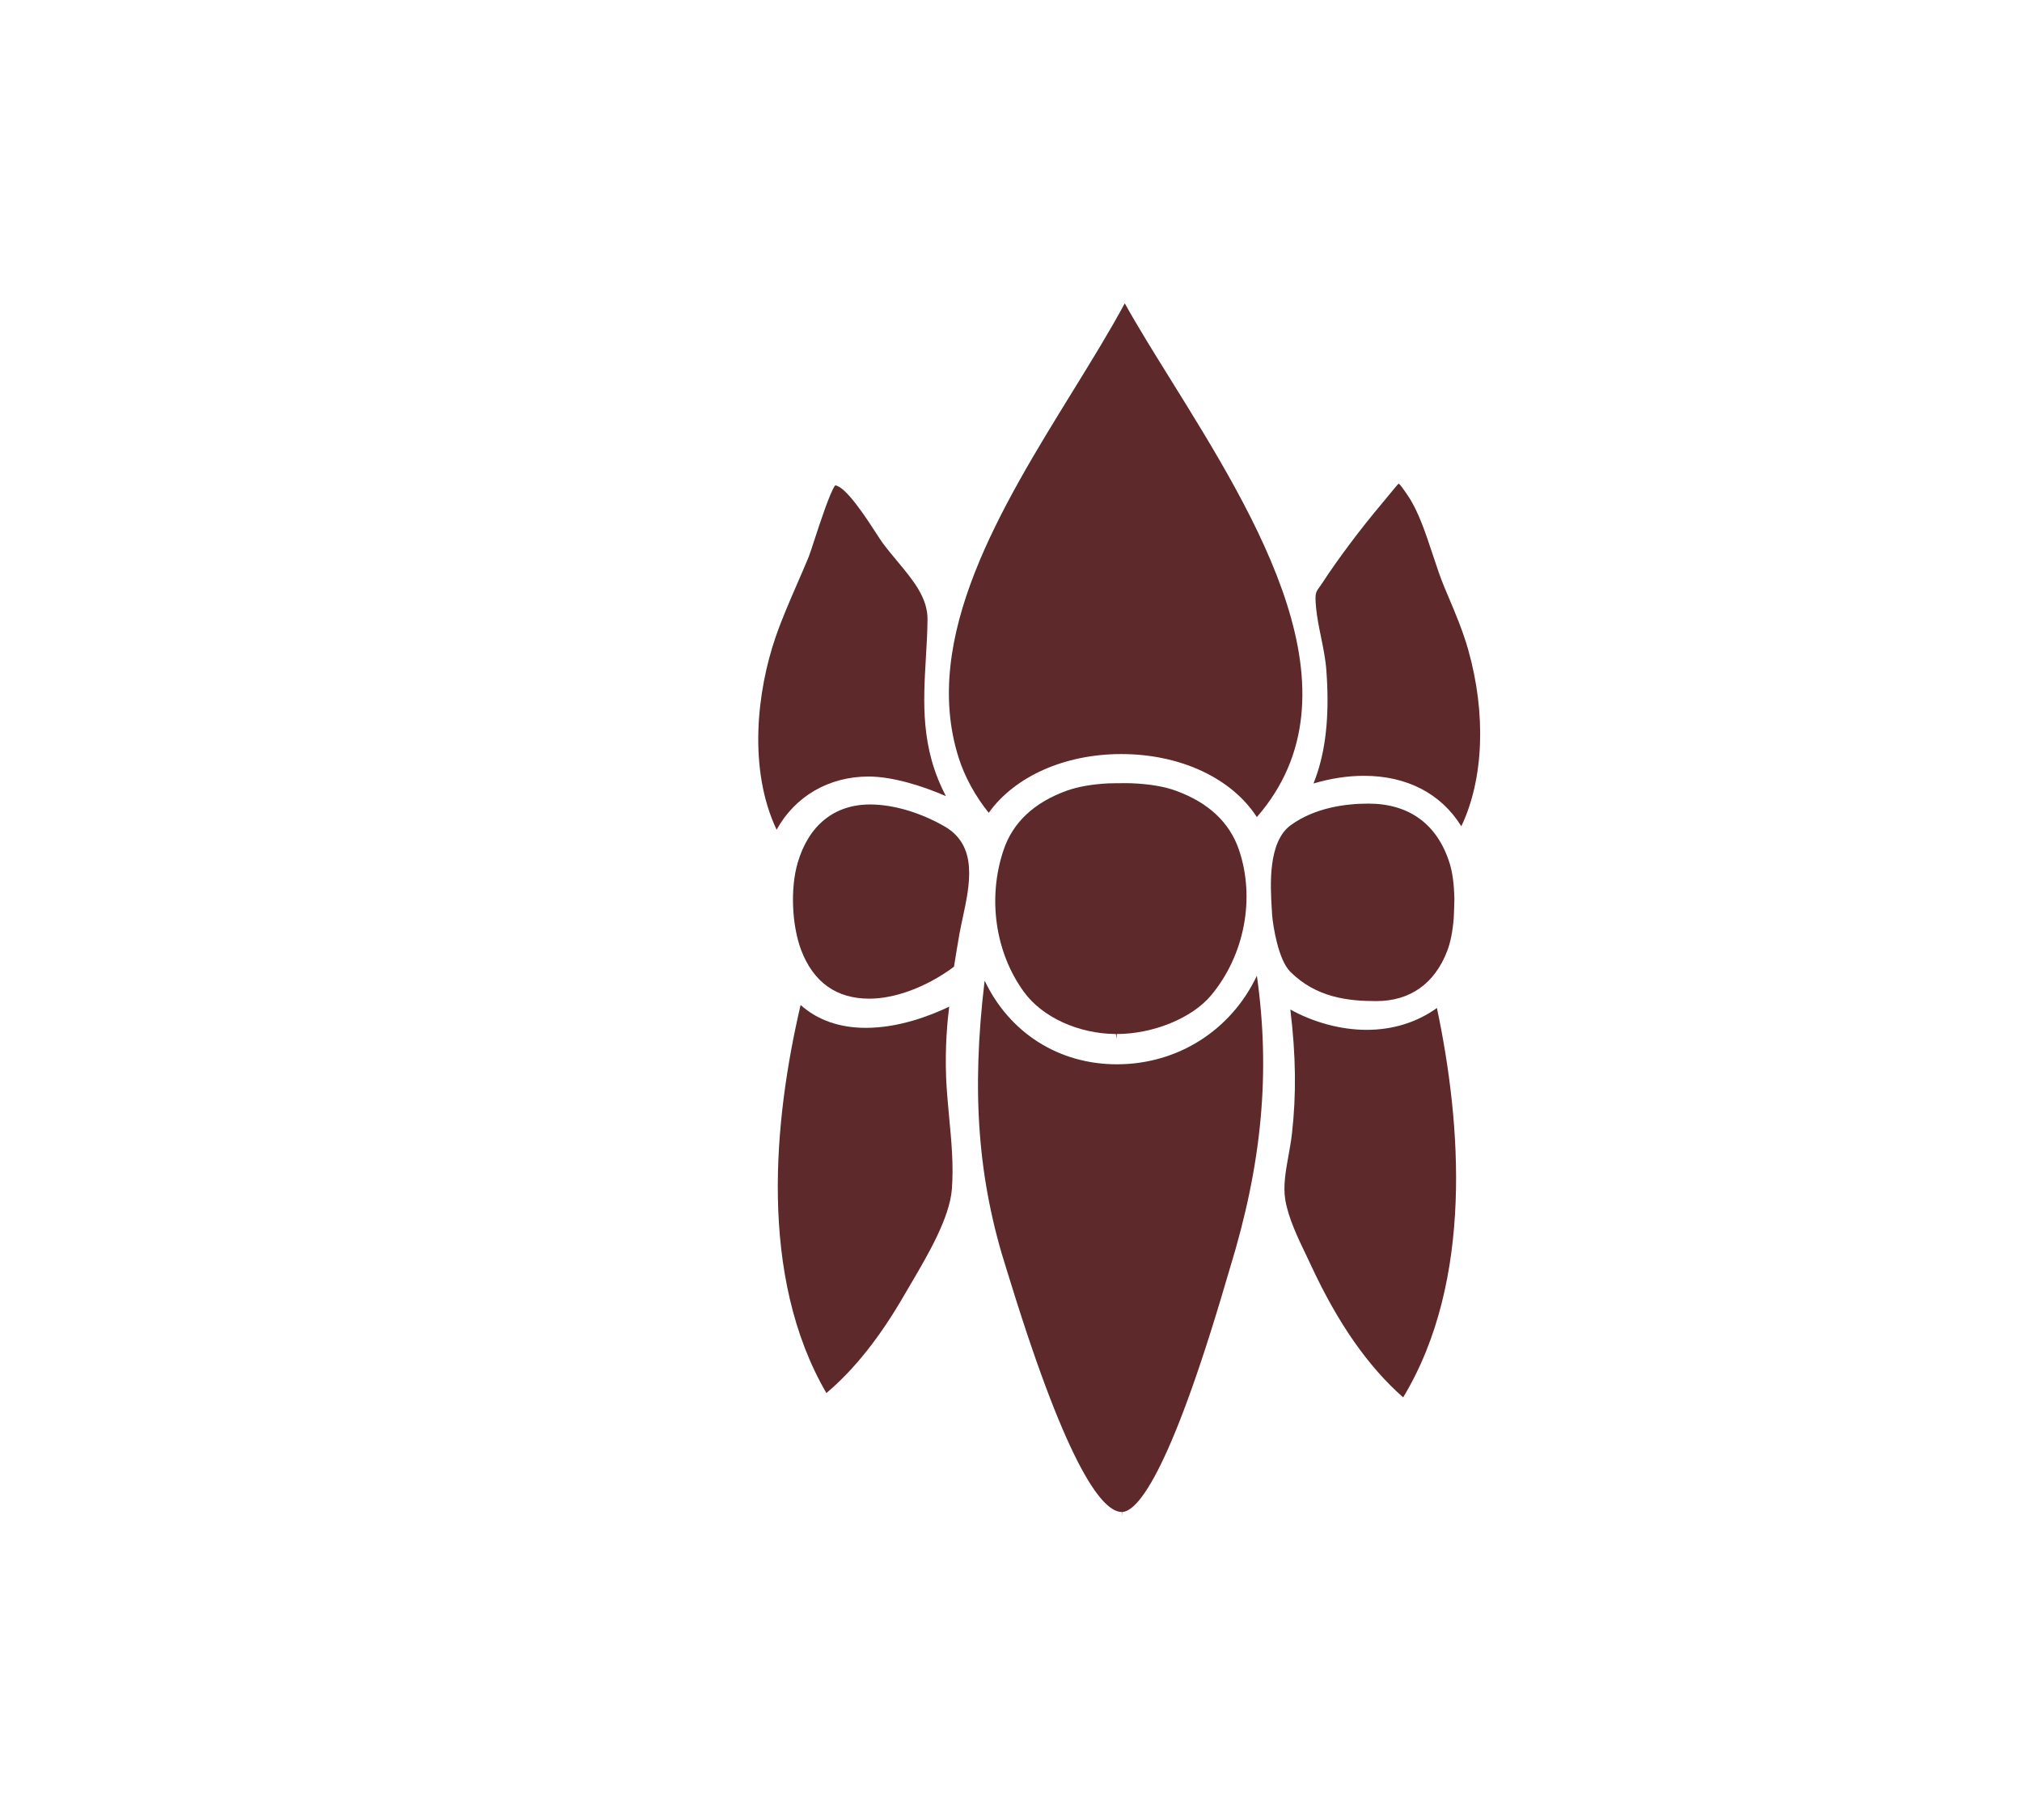 <?xml version="1.0" encoding="utf-8"?>
<!-- Generator: Adobe Illustrator 16.0.0, SVG Export Plug-In . SVG Version: 6.00 Build 0)  -->
<!DOCTYPE svg PUBLIC "-//W3C//DTD SVG 1.1//EN" "http://www.w3.org/Graphics/SVG/1.1/DTD/svg11.dtd">
<svg version="1.1" id="Layer_1" xmlns="http://www.w3.org/2000/svg" xmlns:xlink="http://www.w3.org/1999/xlink" x="0px" y="0px"
	 width="80px" height="72px" viewBox="-265.5 432.5 80 72" enable-background="new -265.5 432.5 80 72" xml:space="preserve">
<g>
	<path fill="#5e292a" d="M-228.067,475.117c-0.048-1.217,0.054-2.265,0.122-2.793c-0.771,0.368-2.004,0.838-3.295,0.838
		c-1.041,0-1.909-0.303-2.584-0.904c-1.057,4.52-1.68,10.712,1.02,15.352c1.111-0.937,2.13-2.222,3.105-3.918l0.262-0.446
		c0.638-1.085,1.511-2.567,1.598-3.707c0.072-0.928-0.018-1.889-0.106-2.817C-227.994,476.194-228.046,475.649-228.067,475.117z"/>
	<path fill="#5e292a" d="M-231.134,463.22c0.957,0,2.145,0.376,3.061,0.776c-1.007-1.904-0.898-3.715-0.795-5.47
		c0.03-0.496,0.061-1.009,0.065-1.518c0.009-0.862-0.574-1.56-1.191-2.3c-0.198-0.237-0.398-0.478-0.582-0.726
		c-0.068-0.092-0.167-0.245-0.288-0.431c-0.352-0.544-1.166-1.803-1.591-1.85c-0.194,0.231-0.628,1.563-0.818,2.144
		c-0.103,0.317-0.187,0.573-0.23,0.681c-0.149,0.36-0.305,0.721-0.462,1.081c-0.294,0.677-0.6,1.381-0.844,2.083
		c-0.742,2.15-1.099,5.234,0.035,7.634C-234.042,464-232.708,463.22-231.134,463.22z"/>
	<path fill="#5e292a" d="M-211.428,473.241c-1.012,0-2.092-0.29-3.02-0.804c0.22,1.826,0.24,3.357,0.063,4.917
		c-0.031,0.276-0.082,0.557-0.133,0.843c-0.109,0.6-0.223,1.223-0.129,1.772c0.119,0.716,0.502,1.514,0.841,2.217
		c0.068,0.144,0.134,0.282,0.196,0.415c1.057,2.267,2.244,3.964,3.626,5.18c2.794-4.627,2.296-10.86,1.335-15.405
		C-209.435,472.943-210.391,473.241-211.428,473.241z"/>
	<path fill="#5e292a" d="M-207.414,458.192c-0.208-0.733-0.511-1.45-0.805-2.143l-0.134-0.319c-0.161-0.382-0.305-0.819-0.459-1.284
		c-0.281-0.849-0.571-1.726-0.977-2.324c-0.167-0.247-0.316-0.465-0.374-0.49c-0.034,0.022-0.194,0.22-0.35,0.41
		c-0.088,0.107-0.192,0.237-0.315,0.381c-0.843,0.999-1.75,2.208-2.367,3.158l-0.116,0.166c-0.137,0.192-0.17,0.237-0.118,0.804
		c0.035,0.364,0.111,0.743,0.194,1.146c0.088,0.432,0.179,0.879,0.211,1.306c0.121,1.61,0.009,2.927-0.339,4.022
		c-0.051,0.158-0.108,0.315-0.168,0.47c0.666-0.198,1.346-0.304,1.991-0.304c1.705,0,3.06,0.707,3.857,1.997
		C-206.796,463.323-206.692,460.74-207.414,458.192z"/>
	<path fill="#5e292a" d="M-228.113,465.202c-0.963-0.557-2.042-0.877-2.959-0.877c-1.417,0-2.437,0.822-2.871,2.318
		c-0.291,1.008-0.23,2.457,0.142,3.447c0.487,1.271,1.394,1.918,2.696,1.918c1.016,0,2.246-0.458,3.292-1.222l0.058-0.045
		c0.069-0.433,0.139-0.867,0.215-1.299c0.037-0.198,0.082-0.405,0.127-0.618C-227.126,467.487-226.801,465.973-228.113,465.202z"/>
	<path fill="#5e292a" d="M-215.168,468.707c0.04,0.456,0.247,1.766,0.718,2.235c1.023,1.024,2.293,1.162,3.4,1.162
		c1.339,0,2.31-0.688,2.808-1.983c0.132-0.345,0.216-0.771,0.259-1.302c0.009-0.11,0.025-0.657,0.025-0.751
		c-0.011-0.585-0.073-1.054-0.192-1.431c-0.486-1.534-1.599-2.346-3.21-2.346c-0.863,0-2.094,0.147-3.064,0.847
		c-0.916,0.66-0.815,2.382-0.76,3.305L-215.168,468.707z"/>
	<path fill="#5e292a" d="M-221.308,474.604L-221.308,474.604c-2.31,0-4.257-1.25-5.235-3.31c-0.533,4.44-0.264,7.899,0.876,11.452
		c0.036,0.112,0.086,0.271,0.148,0.475c2.32,7.516,3.675,9.094,4.402,9.094v0.185l0,0.001l0.013-0.186
		c0.544-0.017,1.804-1.231,4.13-9.188c0.058-0.196,0.102-0.346,0.13-0.437c1.276-4.148,1.614-7.753,1.072-11.59
		C-216.788,473.25-218.894,474.604-221.308,474.604z"/>
	<path fill="#5e292a" d="M-226.381,464.655c1.028-1.441,3.009-2.324,5.242-2.324c2.338,0,4.366,0.949,5.366,2.493
		c4.285-4.923,0.021-11.785-3.413-17.312c-0.667-1.072-1.302-2.092-1.813-3.013c-0.592,1.101-1.312,2.267-2.069,3.496
		c-2.815,4.563-6.004,9.736-4.506,14.472C-227.334,463.228-226.914,463.996-226.381,464.655z"/>
	<path fill="#5e292a" d="M-218.977,463.782c-0.464-0.17-1.046-0.267-1.772-0.297l-0.204-0.003c-0.243,0-0.603,0.004-0.713,0.009
		c-0.642,0.034-1.192,0.133-1.635,0.291c-1.292,0.469-2.132,1.26-2.496,2.353c-0.637,1.897-0.327,4.045,0.807,5.604
		c0.732,1.006,2.159,1.657,3.638,1.667l0.034,0.187v-0.187c1.446,0,2.982-0.63,3.733-1.528c1.326-1.586,1.757-3.847,1.102-5.765
		C-216.853,465.032-217.691,464.249-218.977,463.782z"/>
</g>
</svg>

